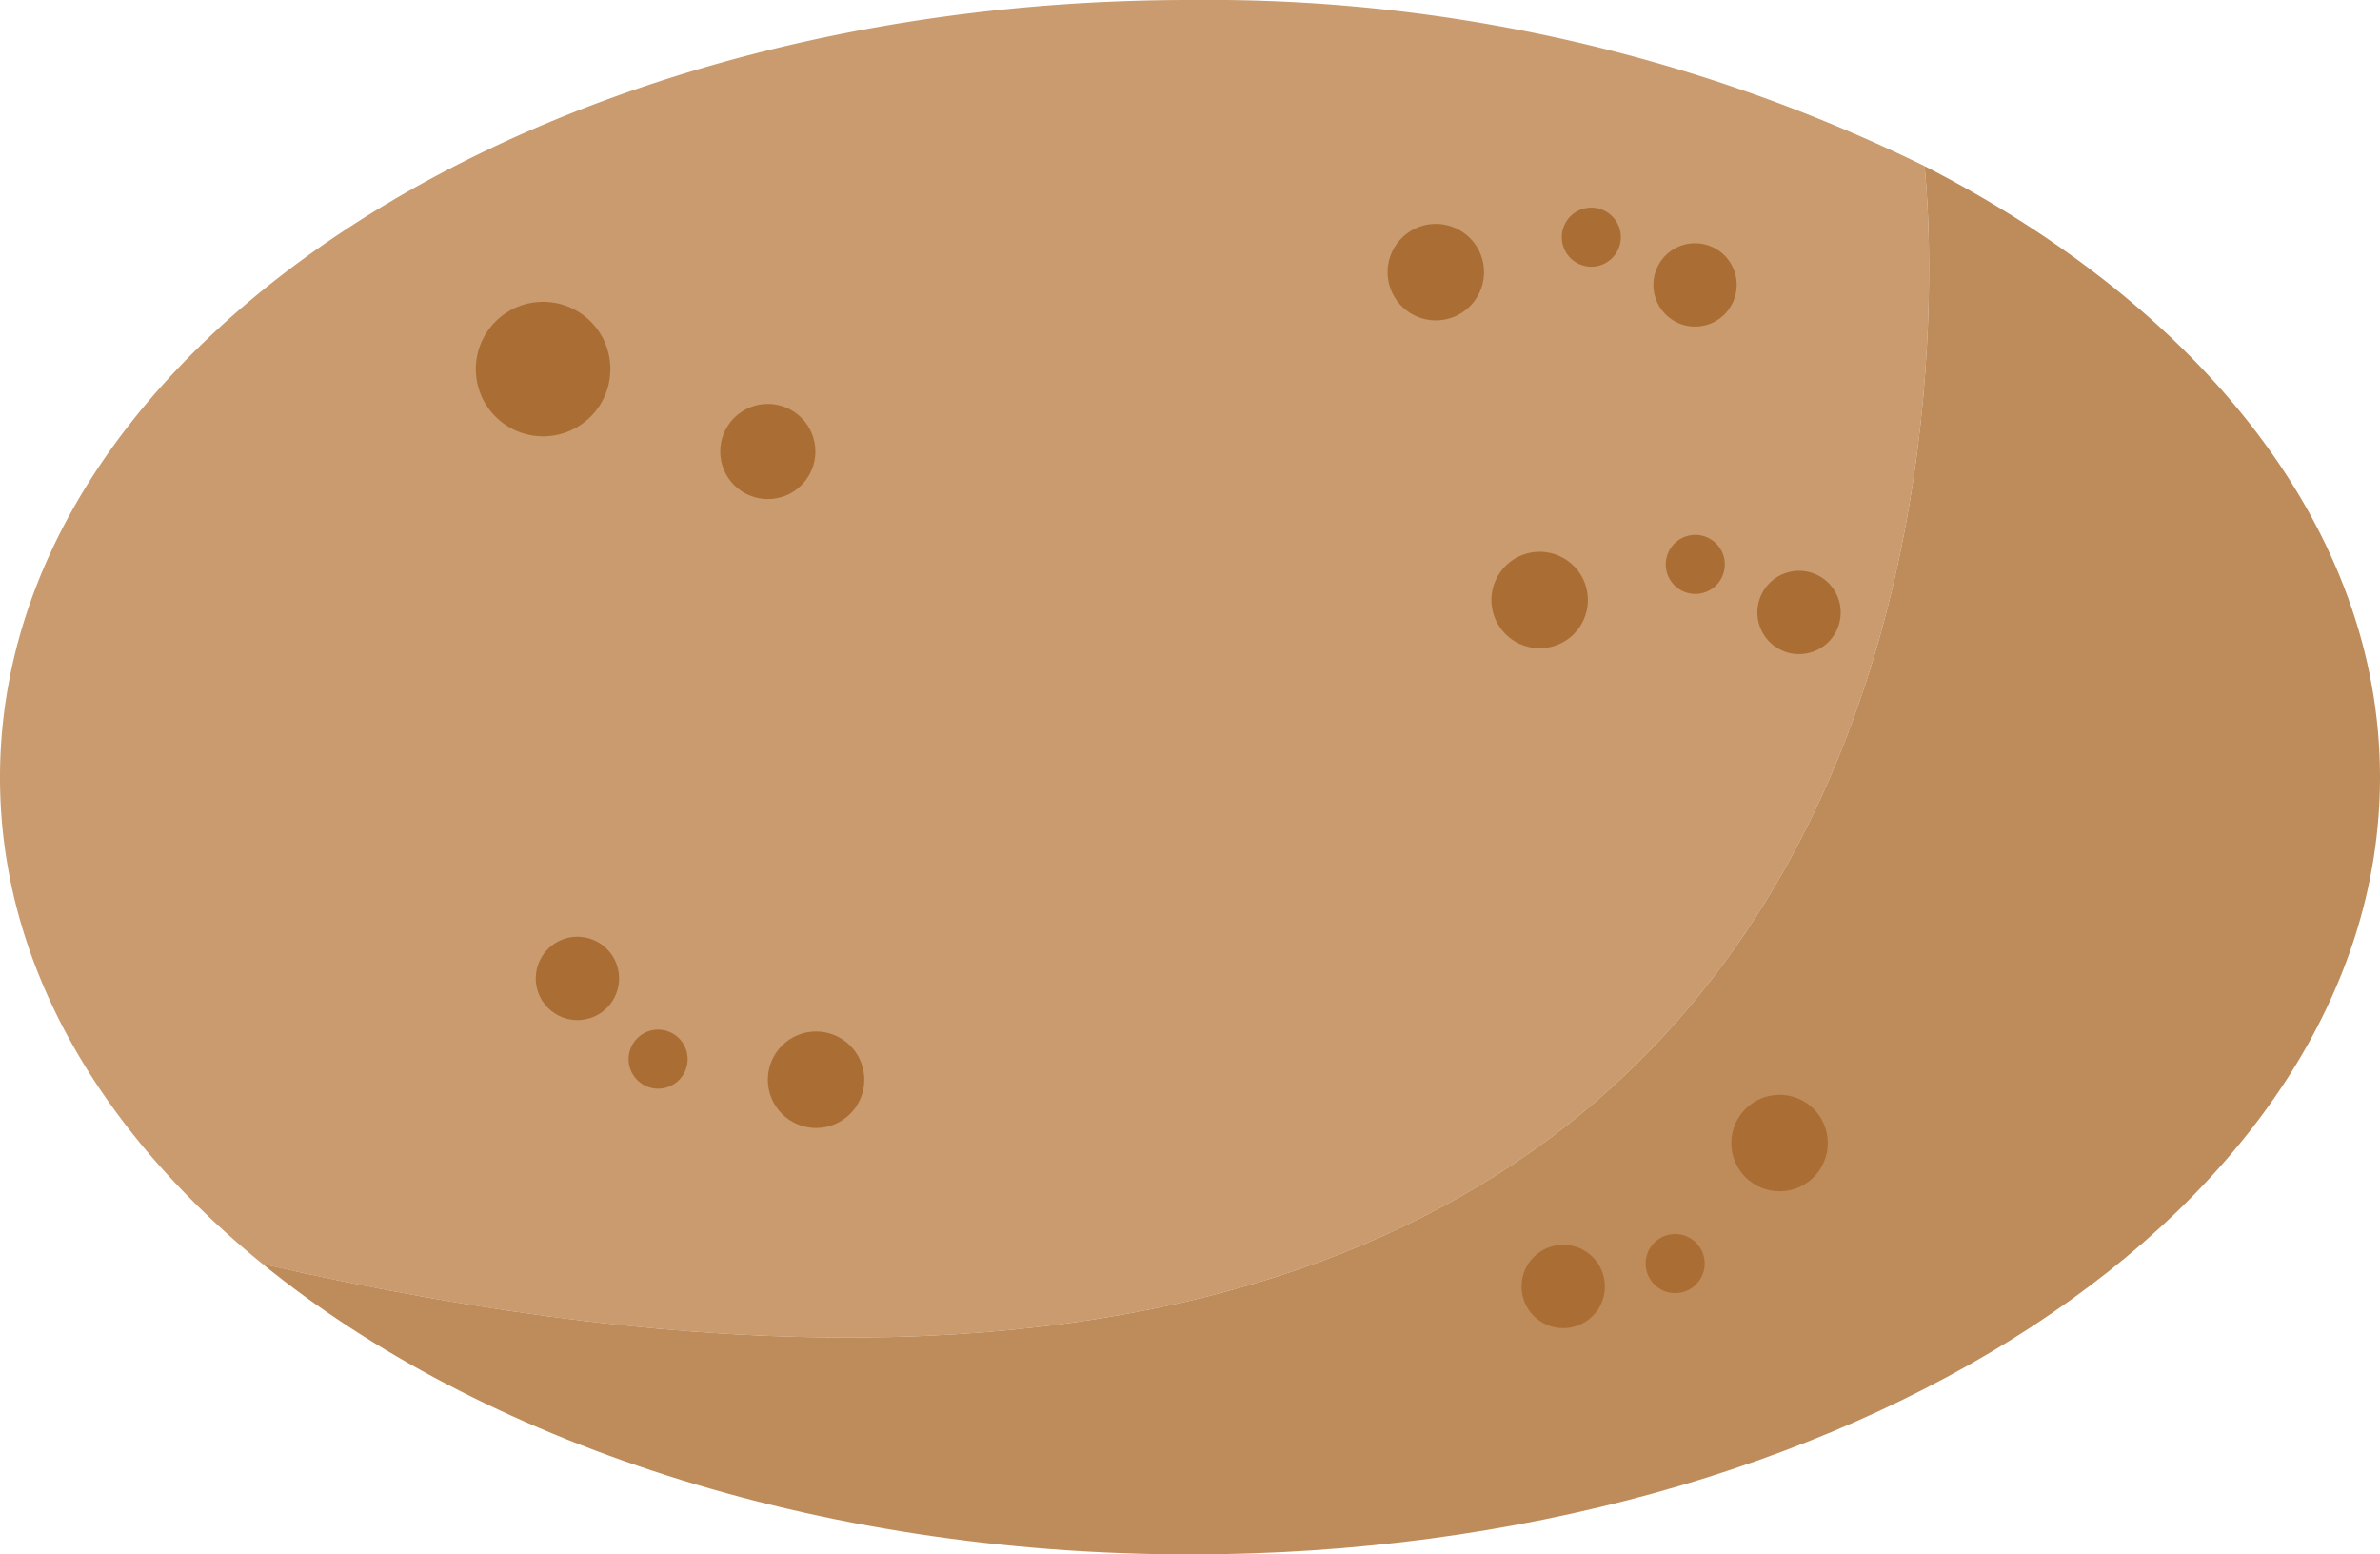 <svg xmlns="http://www.w3.org/2000/svg" viewBox="0 0 72.53 47.36"><defs><style>.cls-1{fill:#c99b6f;}.cls-2{fill:#be8b5b;}.cls-3{fill:#aa6e34;}</style></defs><title>potato</title><g id="Layer_2" data-name="Layer 2"><g id="Glavno_Besedilo" data-name="Glavno Besedilo"><path class="cls-1" d="M8,38.51c-5-4.07-8-9.2-8-14.82C0,10.61,16.23,0,36.26,0A49.6,49.6,0,0,1,58.65,5.06S64,51.32,8,38.51Z"/><path class="cls-2" d="M72.53,23.68c0,13.08-16.23,23.68-36.26,23.68C24.82,47.36,14.63,43.9,8,38.51,64,51.32,58.65,5.06,58.65,5.06,67.09,9.39,72.53,16.12,72.53,23.68Z"/><circle class="cls-3" cx="16.55" cy="11.24" r="2.05" transform="translate(-3.1 15) rotate(-45)"/><circle class="cls-3" cx="23.4" cy="13.75" r="1.45" transform="translate(-2.87 20.58) rotate(-45)"/><circle class="cls-3" cx="17.59" cy="29.81" r="1.27" transform="translate(-15.92 21.17) rotate(-45)"/><circle class="cls-3" cx="20.05" cy="32.27" r="0.9" transform="translate(-16.94 23.63) rotate(-45)"/><circle class="cls-3" cx="24.87" cy="32.9" r="1.47" transform="translate(-15.98 27.22) rotate(-45)"/><circle class="cls-3" cx="54.83" cy="18.66" r="1.27" transform="translate(14.88 60.6) rotate(-65.19)"/><circle class="cls-3" cx="51.67" cy="17.2" r="0.9" transform="translate(14.37 56.88) rotate(-65.19)"/><circle class="cls-3" cx="46.92" cy="18.28" r="1.47" transform="translate(10.64 53.2) rotate(-65.19)"/><circle class="cls-3" cx="51.66" cy="8.68" r="1.27" transform="translate(22.1 51.93) rotate(-65.19)"/><circle class="cls-3" cx="48.5" cy="7.22" r="0.9" transform="translate(21.59 48.22) rotate(-65.19)"/><circle class="cls-3" cx="43.76" cy="8.3" r="1.47" transform="translate(17.86 44.53) rotate(-65.19)"/><circle class="cls-3" cx="47.64" cy="39.2" r="1.27" transform="translate(-6.88 10.32) rotate(-11.54)"/><circle class="cls-3" cx="51.05" cy="38.5" r="0.9" transform="translate(-6.67 10.99) rotate(-11.54)"/><circle class="cls-3" cx="54.23" cy="34.83" r="1.47" transform="translate(-5.87 11.55) rotate(-11.54)"/></g></g></svg>